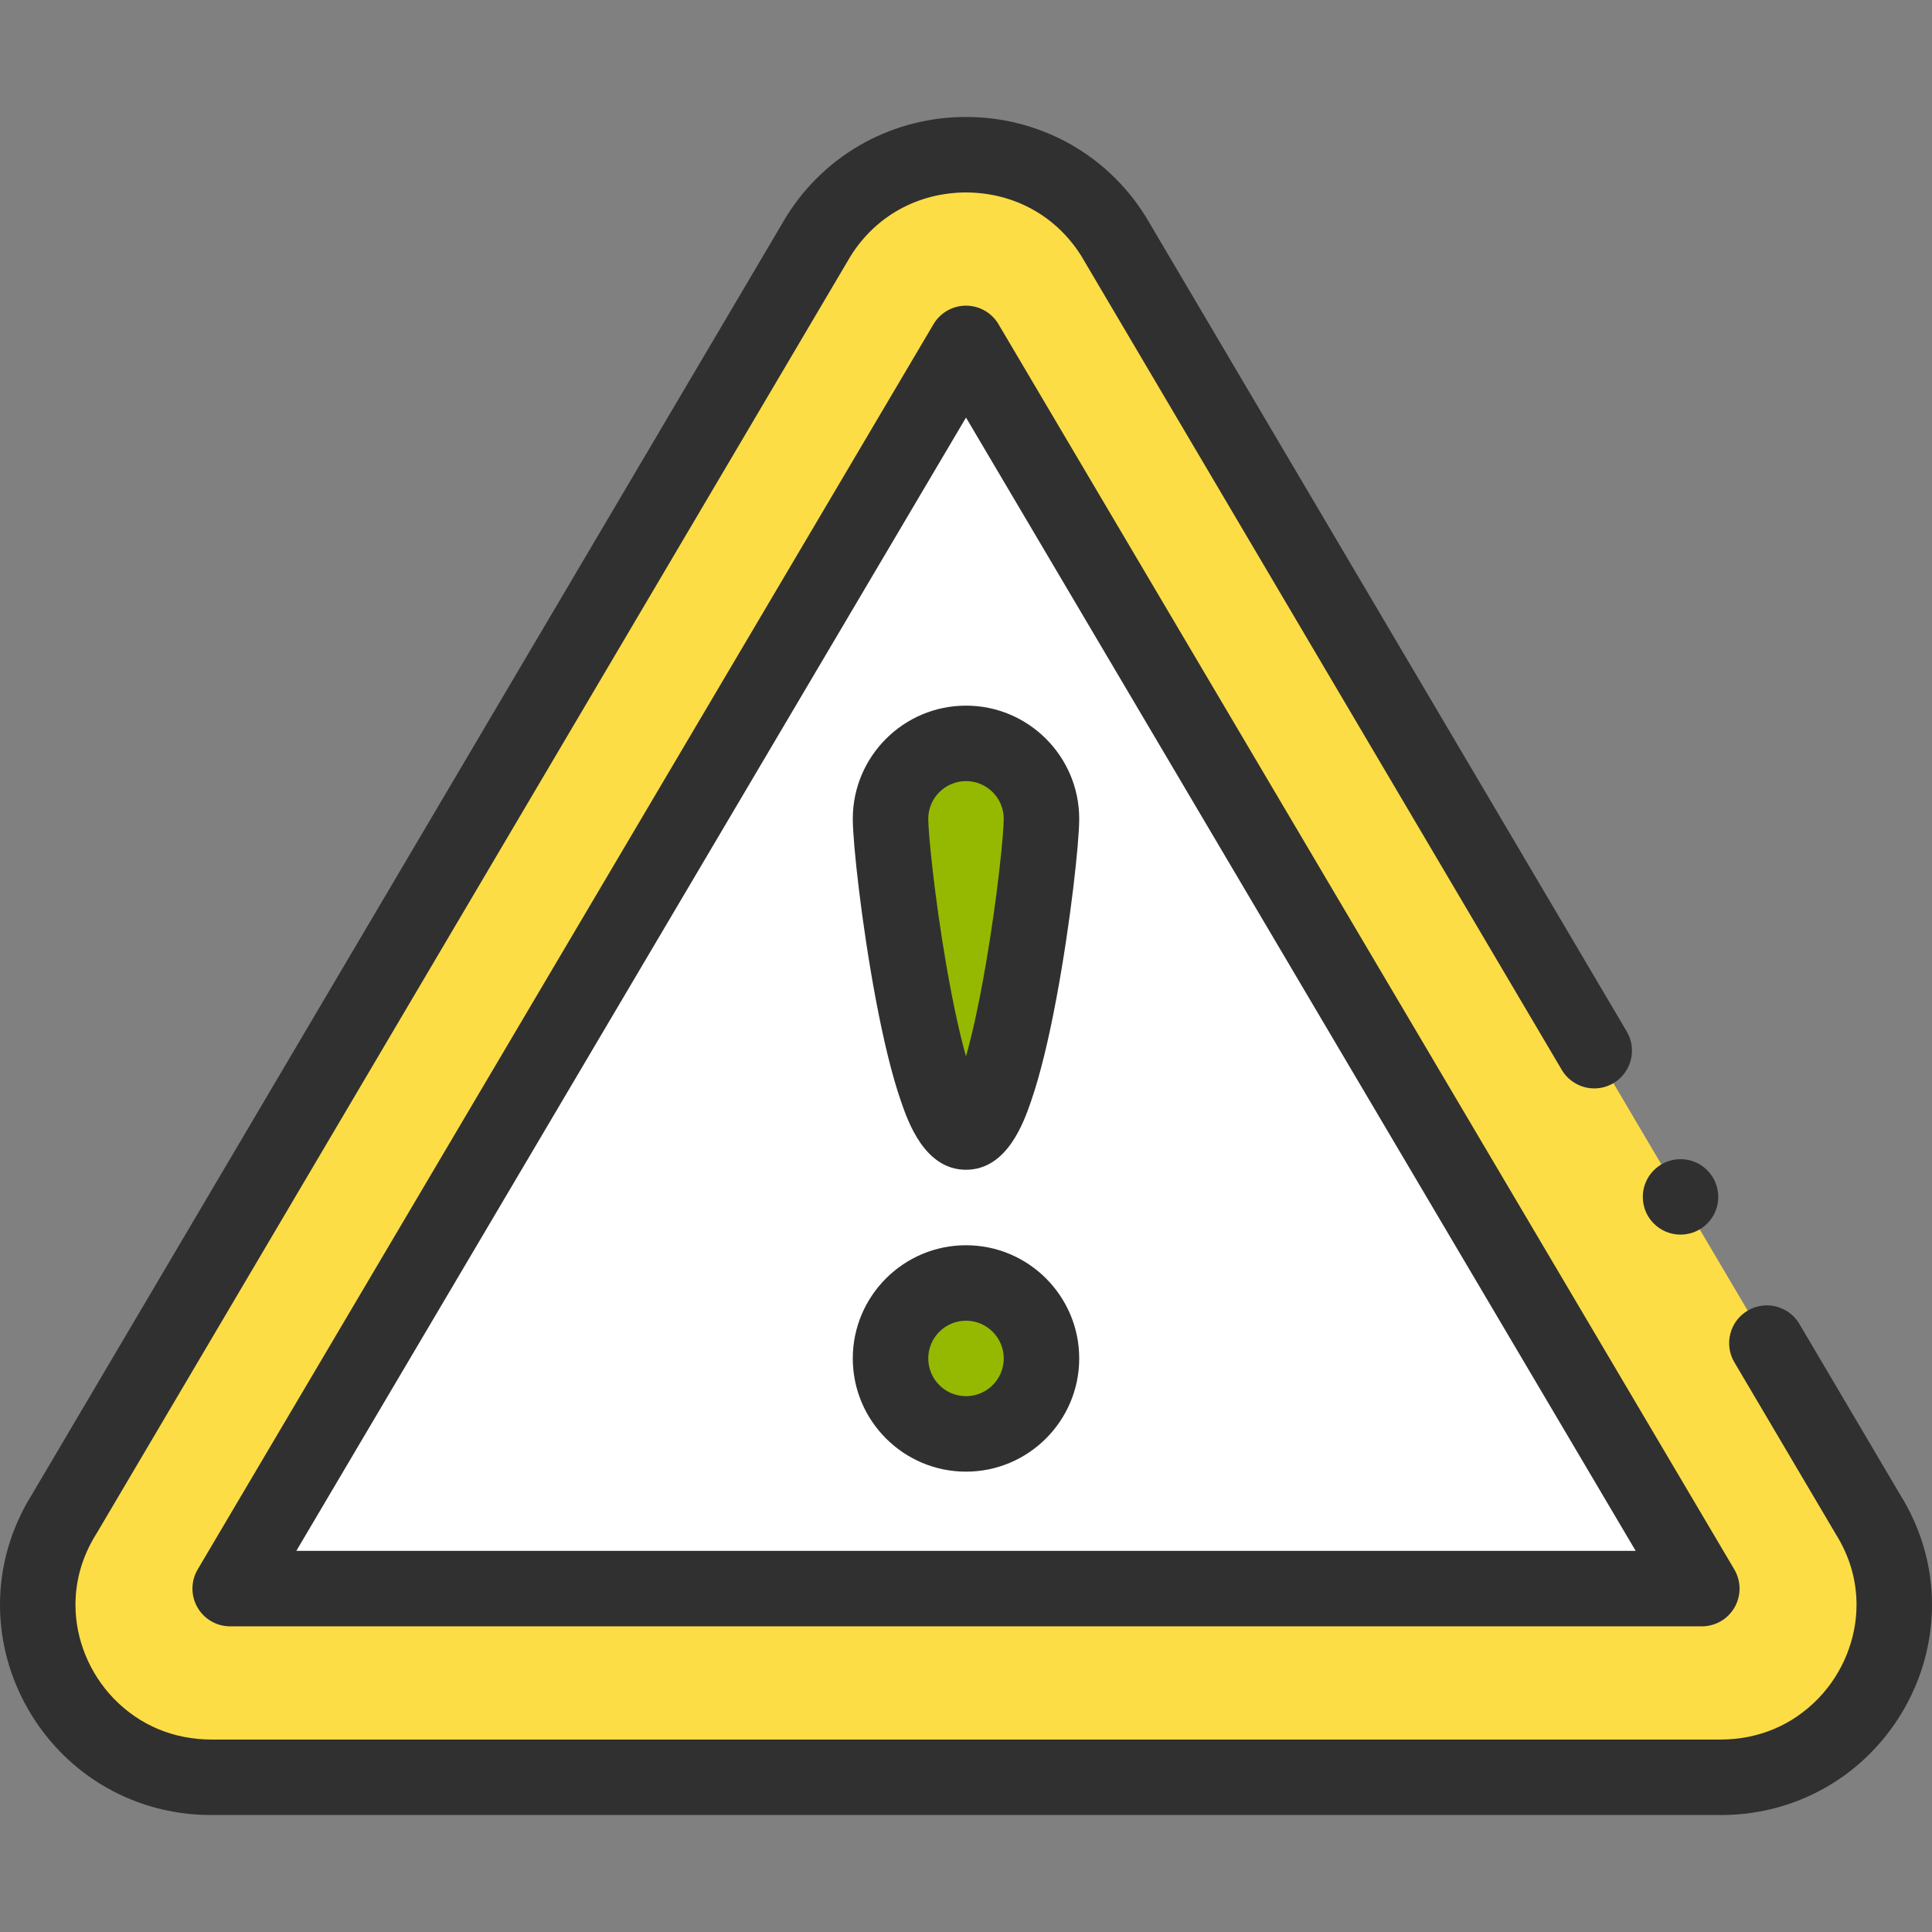 <svg width="97" height="97" viewBox="0 0 97 97" fill="none" xmlns="http://www.w3.org/2000/svg">
<rect x="0" y="0" width="97" height="97" fill="#808080" stroke="none"/>
<g clip-path="url(#clip0_40_390)">
<path d="M10.618 89.232H86.381C93.216 89.232 97.388 81.774 93.775 76.015L55.894 11.843C52.484 6.409 44.516 6.409 41.107 11.843L3.225 76.015C-0.388 81.774 3.784 89.232 10.618 89.232Z" fill="#FDDD45"/>
<path d="M48.5 17.24L11.557 79.76H85.443L48.5 17.24Z" fill="white" stroke="white" stroke-miterlimit="10"/>
<path d="M48.5 71.992C50.593 71.992 52.289 70.296 52.289 68.203C52.289 66.111 50.593 64.414 48.5 64.414C46.407 64.414 44.711 66.111 44.711 68.203C44.711 70.296 46.407 71.992 48.5 71.992Z" fill="#95B900"/>
<path d="M52.289 41.111C52.289 43.204 50.593 56.836 48.5 56.836C46.407 56.836 44.711 43.204 44.711 41.111C44.711 39.019 46.407 37.322 48.5 37.322C50.593 37.322 52.289 39.019 52.289 41.111Z" fill="#95B900"/>
<path d="M10.602 91.127C9.115 91.127 7.68 90.831 6.339 90.246C5.066 89.689 3.935 88.901 2.976 87.903C2.037 86.925 1.3 85.792 0.786 84.54C0.265 83.266 0.002 81.931 4.83328e-06 80.567C-0.002 78.629 0.553 76.715 1.607 75.029L39.474 10.88L39.501 10.837C40.484 9.268 41.858 7.984 43.474 7.122C45.007 6.305 46.734 5.873 48.472 5.873H48.5H48.528C50.266 5.873 51.993 6.305 53.526 7.122C55.142 7.984 56.516 9.268 57.499 10.837L57.526 10.88L81.673 51.787V51.789C81.931 52.225 82.003 52.734 81.876 53.223C81.749 53.714 81.44 54.125 81.004 54.383C80.713 54.555 80.381 54.646 80.044 54.646C79.375 54.646 78.75 54.288 78.411 53.714L54.282 12.839C53.013 10.829 50.904 9.672 48.5 9.662C46.102 9.672 43.997 10.825 42.725 12.826L4.856 76.979L4.829 77.022C4.141 78.123 3.791 79.315 3.789 80.567C3.787 82.293 4.486 84.009 5.706 85.275C7.01 86.62 8.709 87.334 10.619 87.338H86.381C88.291 87.334 89.988 86.62 91.292 85.275C92.514 84.009 93.213 82.293 93.211 80.567C93.209 79.316 92.859 78.123 92.169 77.022L92.144 76.979L87.078 68.396C86.821 67.961 86.749 67.451 86.876 66.96C87.001 66.472 87.311 66.058 87.747 65.803C88.039 65.63 88.37 65.539 88.708 65.539C89.376 65.539 90.002 65.896 90.341 66.47L95.397 75.037C96.449 76.719 97.002 78.631 97 80.567C96.998 81.931 96.735 83.266 96.214 84.54C95.7 85.792 94.963 86.925 94.022 87.903C93.065 88.901 91.934 89.689 90.661 90.246C89.32 90.829 87.885 91.127 86.398 91.127H10.602Z" fill="#303030"/>
<path d="M85.443 81.654H11.557C10.876 81.654 10.248 81.29 9.911 80.699C9.574 80.108 9.58 79.382 9.925 78.796L46.869 16.276C47.21 15.7 47.83 15.346 48.5 15.346C49.17 15.346 49.79 15.7 50.131 16.276L87.074 78.796C87.421 79.382 87.426 80.108 87.089 80.699C86.752 81.29 86.124 81.654 85.443 81.654ZM14.877 77.865H82.123L48.5 20.964L14.877 77.865Z" fill="#303030"/>
<path d="M48.5 73.887C45.366 73.887 42.816 71.337 42.816 68.203C42.816 65.069 45.366 62.52 48.5 62.52C51.634 62.52 54.184 65.069 54.184 68.203C54.184 71.337 51.634 73.887 48.5 73.887ZM48.5 66.309C47.455 66.309 46.605 67.159 46.605 68.203C46.605 69.248 47.455 70.098 48.5 70.098C49.545 70.098 50.395 69.248 50.395 68.203C50.395 67.159 49.545 66.309 48.5 66.309Z" fill="#303030"/>
<path d="M48.5 58.73C46.424 58.73 45.591 56.321 45.235 55.292C44.791 54.011 44.362 52.266 43.958 50.106C43.251 46.32 42.816 42.315 42.816 41.111C42.816 37.977 45.366 35.428 48.5 35.428C51.634 35.428 54.184 37.977 54.184 41.111C54.184 42.315 53.749 46.32 53.042 50.106C52.638 52.266 52.209 54.011 51.765 55.292C51.409 56.321 50.576 58.73 48.5 58.73ZM48.5 39.217C47.455 39.217 46.605 40.067 46.605 41.111C46.605 41.834 46.912 44.969 47.499 48.382C47.866 50.517 48.21 52.007 48.5 53.039C48.79 52.007 49.134 50.517 49.501 48.382C50.088 44.969 50.395 41.834 50.395 41.111C50.395 40.067 49.545 39.217 48.5 39.217Z" fill="#303030"/>
<path d="M84.374 61.987C85.421 61.987 86.269 61.139 86.269 60.093C86.269 59.047 85.421 58.198 84.374 58.198C83.328 58.198 82.48 59.047 82.48 60.093C82.48 61.139 83.328 61.987 84.374 61.987Z" fill="#303030"/>
</g>
<defs>
<clipPath id="clip0_40_390">
<rect width="97" height="97" fill="white"/>
</clipPath>
</defs>
</svg>
